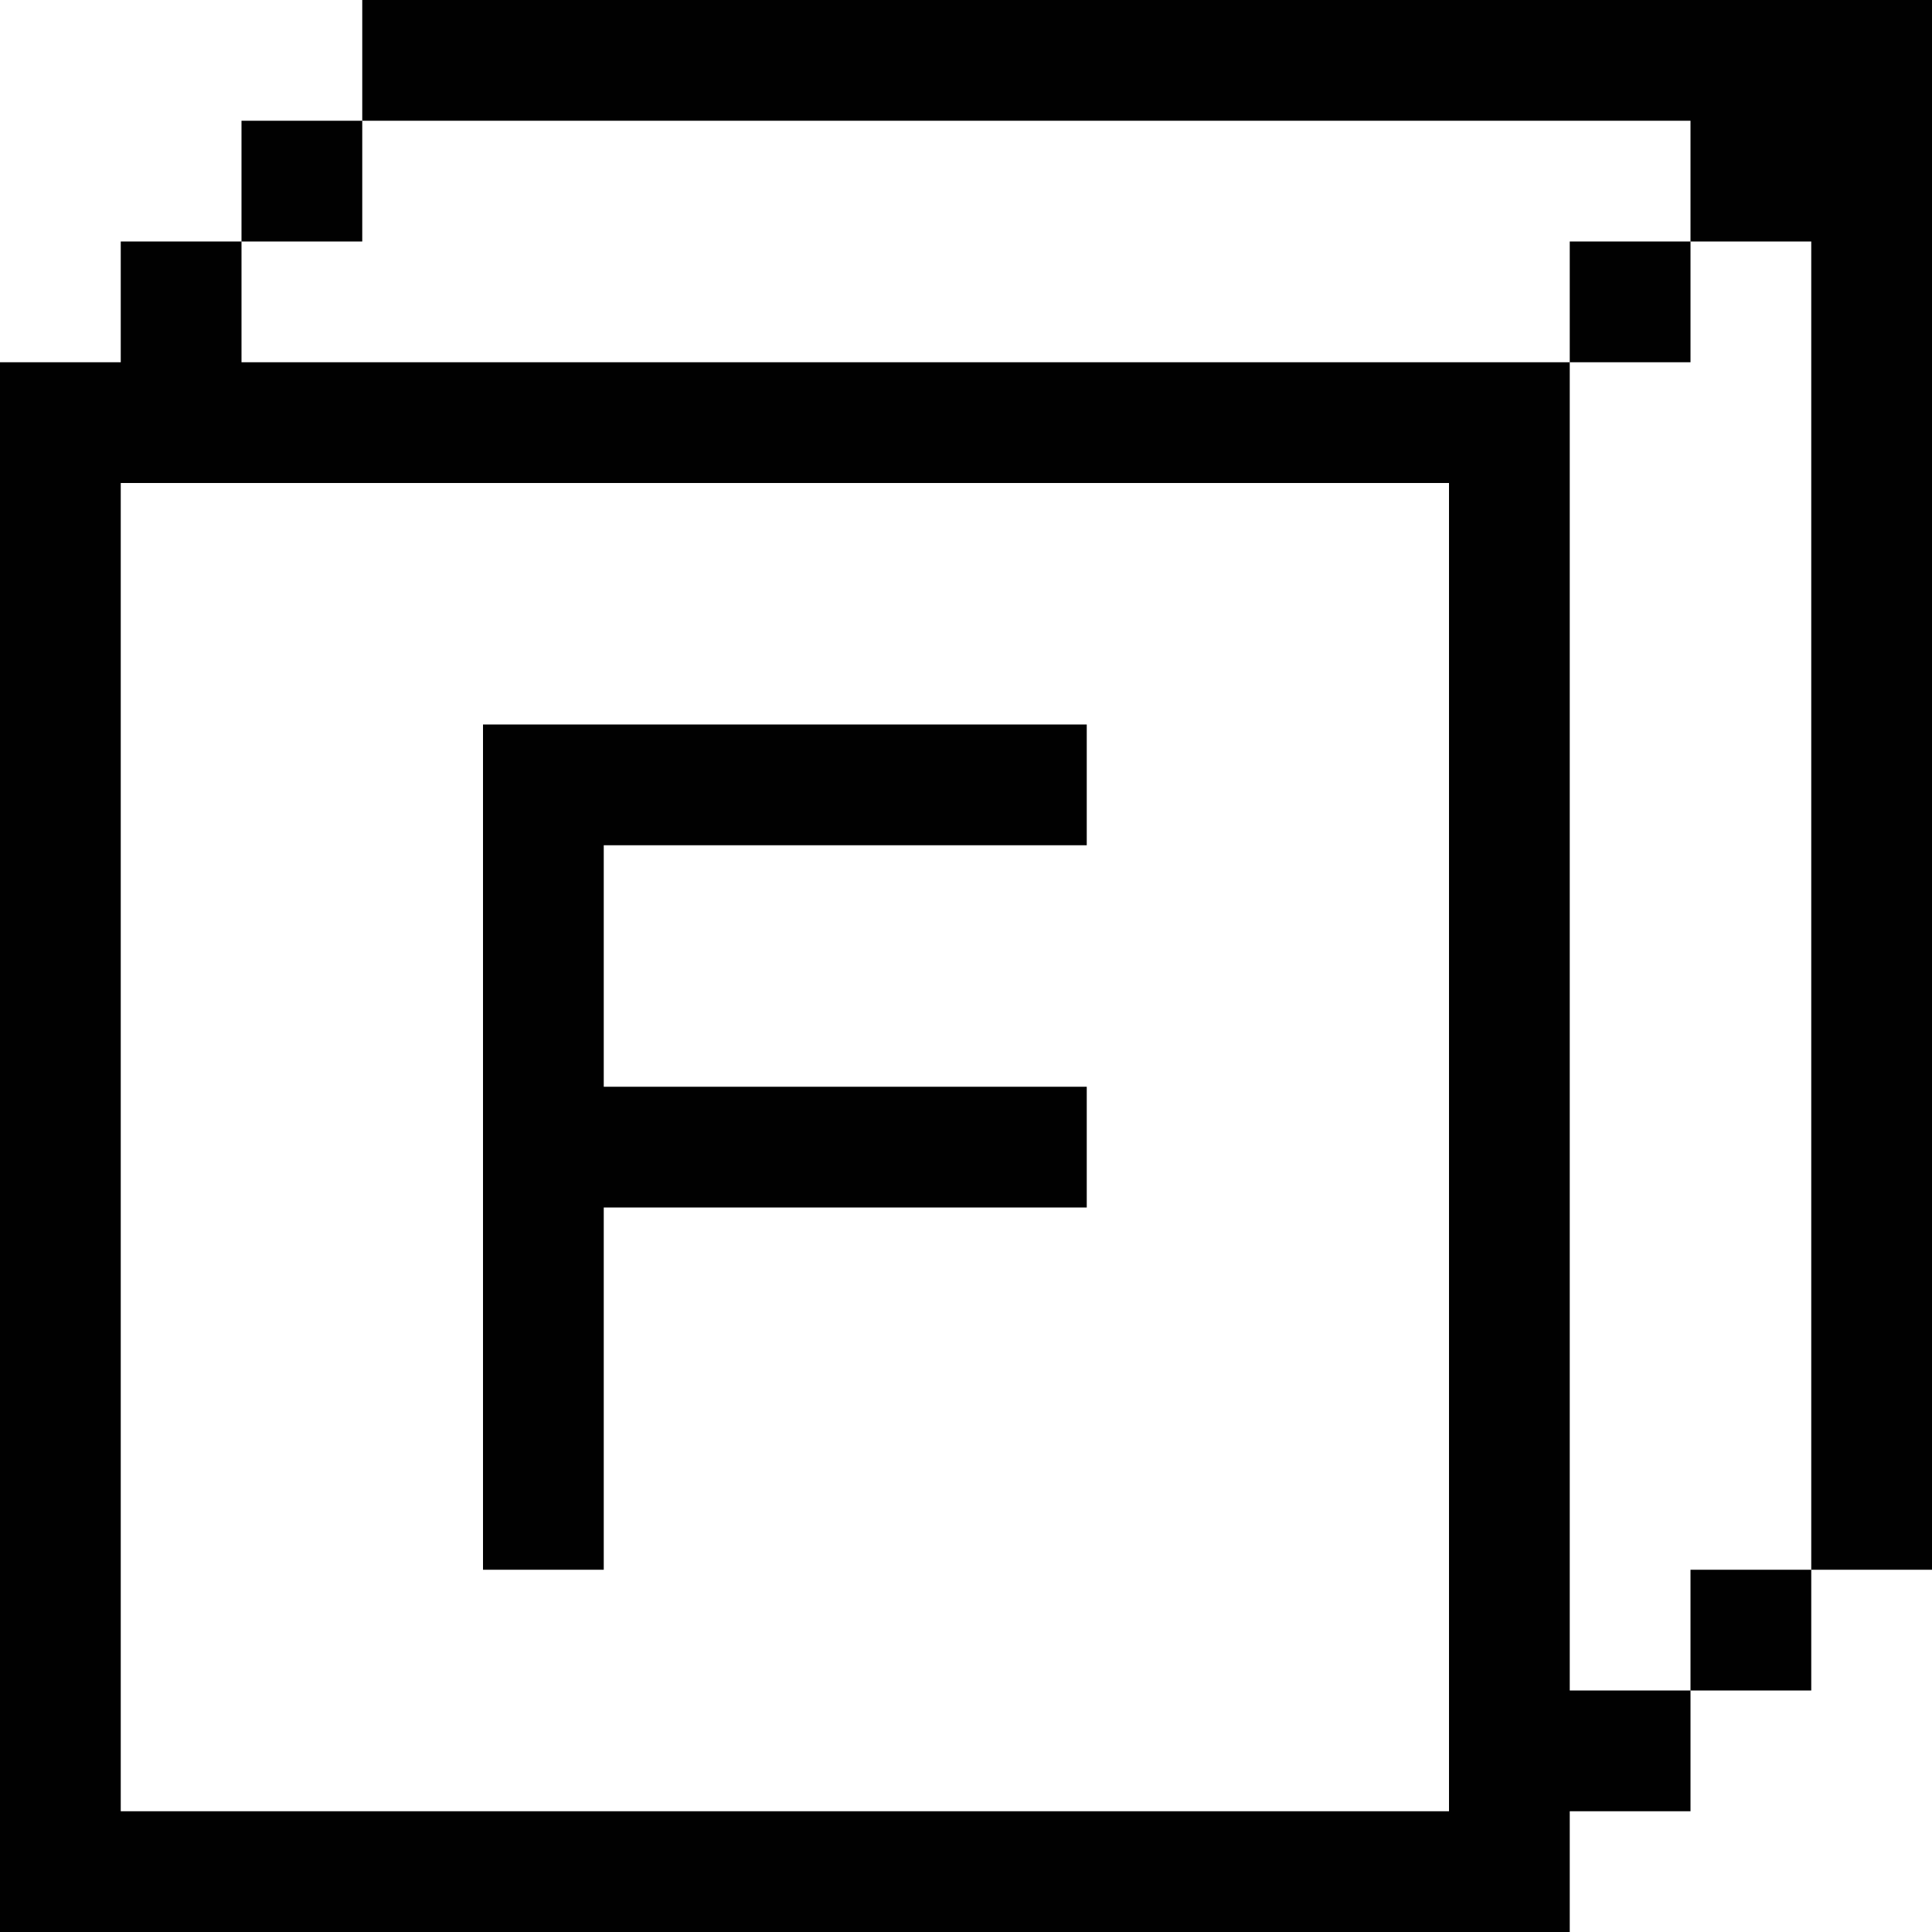 <svg id="Layer_1" width="150" height="150" data-name="Layer 1" xmlns="http://www.w3.org/2000/svg" viewBox="0 0 1000 1000"><defs><style>.cls-1{fill:#010101;}</style></defs><path class="cls-1" d="M0,1000V187.5H62.5V125H125V62.5h62.5V0H1000V812.5H937.5V875H875v62.5H812.5V1000Zm750-62.5V250H62.5V937.5ZM812.5,125H875V62.5H187.5V125H125v62.5H812.5ZM250,812.5V375H562.5v62.5h-250v125h250V625h-250V812.5Zm625,0h62.5V125H875v62.5H812.5V875H875Z"/></svg>